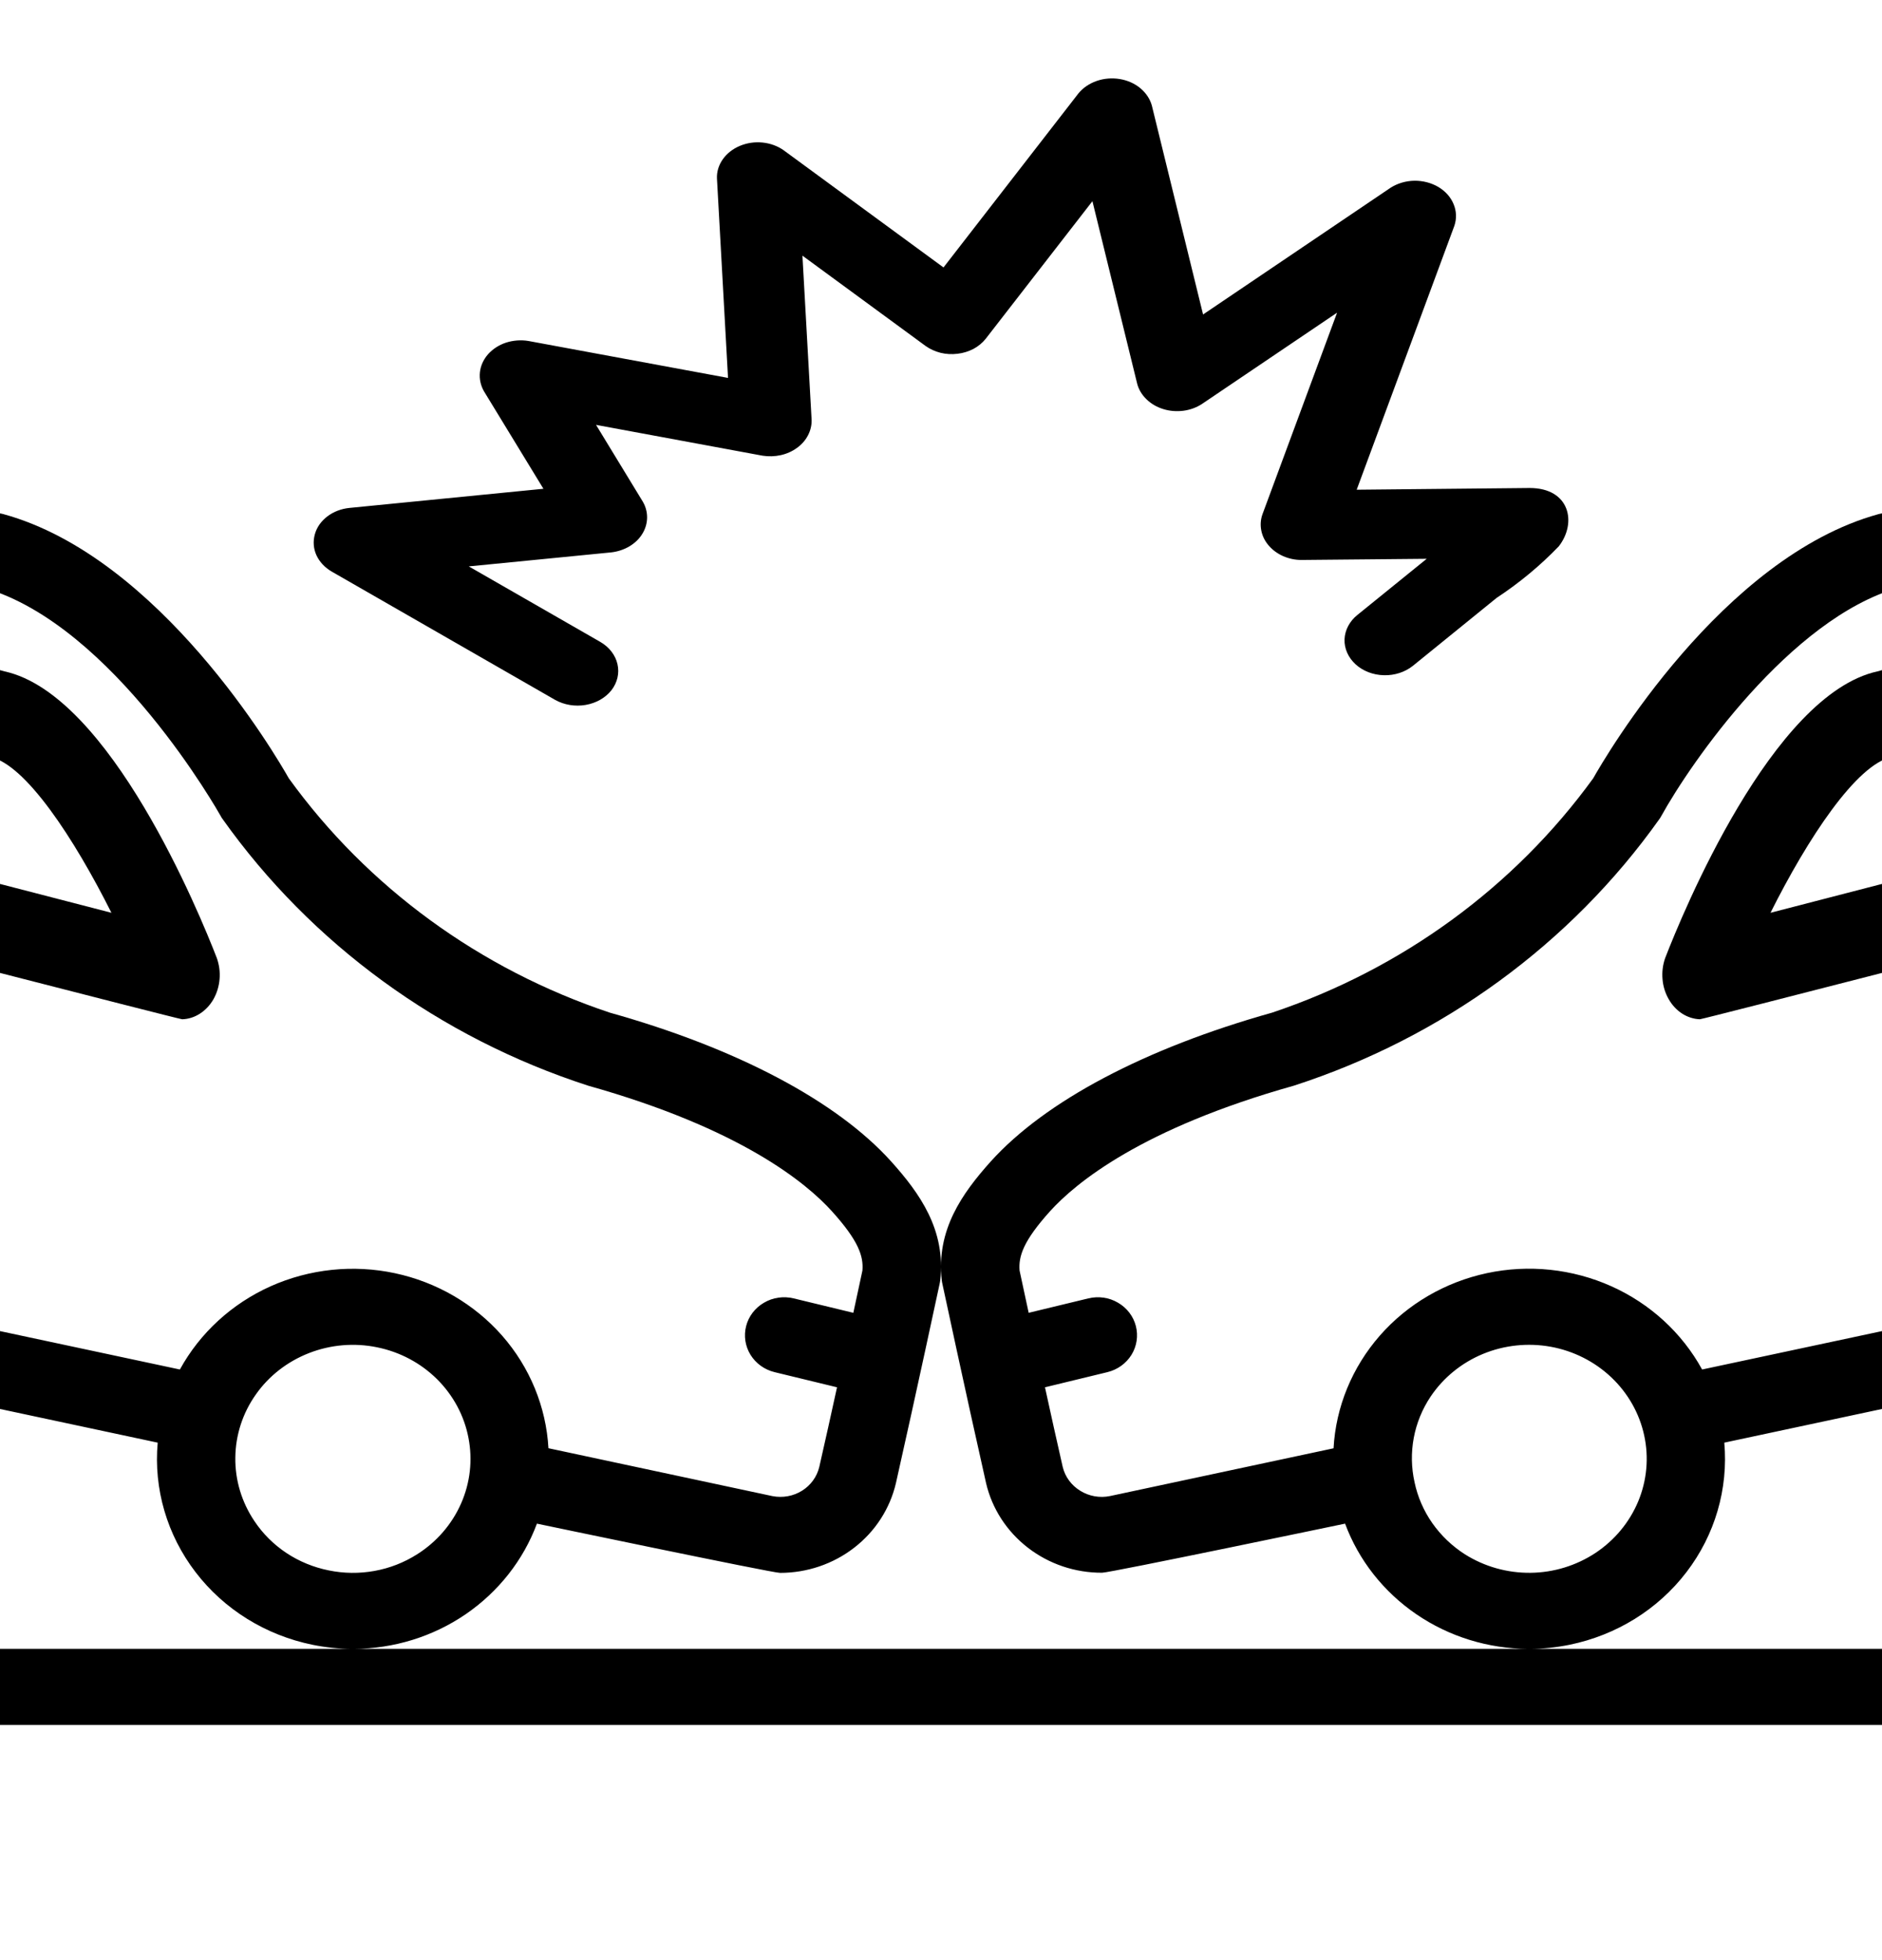 <svg width="24" height="25" viewBox="0 0 24 25" fill="none" xmlns="http://www.w3.org/2000/svg">
<g clip-path="url(#clip0_113_691)">
<path d="M-2.623 11.734C-2.623 11.734 2.286 13 2.323 13C2.402 12.998 2.481 12.973 2.55 12.928C2.62 12.883 2.679 12.82 2.723 12.743C2.766 12.666 2.793 12.578 2.8 12.487C2.808 12.396 2.795 12.304 2.765 12.219C2.548 11.658 1.402 8.857 0.058 8.563L-1.931 8.015C-2.058 7.984 -2.191 8.011 -2.301 8.091C-2.411 8.171 -2.488 8.298 -2.517 8.444L-2.99 11.08C-3.016 11.222 -2.991 11.371 -2.923 11.493C-2.854 11.615 -2.746 11.702 -2.623 11.734ZM-1.67 9.23C-1.67 9.23 -0.136 9.652 -0.127 9.654C0.324 9.745 0.945 10.693 1.421 11.642L-1.946 10.77L-1.67 9.23ZM26.303 8.087C26.248 8.047 26.187 8.02 26.123 8.008C26.059 7.995 25.994 7.998 25.93 8.015L23.942 8.563C22.598 8.857 21.452 11.658 21.235 12.219C21.205 12.304 21.193 12.396 21.201 12.487C21.208 12.578 21.235 12.665 21.279 12.742C21.322 12.819 21.381 12.882 21.45 12.927C21.52 12.972 21.598 12.997 21.677 13C21.713 13 26.622 11.734 26.622 11.734C26.746 11.702 26.854 11.615 26.923 11.493C26.991 11.371 27.016 11.222 26.99 11.08L26.517 8.444C26.504 8.371 26.479 8.301 26.442 8.24C26.405 8.179 26.358 8.127 26.303 8.087ZM22.578 11.642C23.053 10.693 23.675 9.746 24.127 9.654C24.136 9.652 25.67 9.23 25.67 9.23L25.946 10.77L22.578 11.642Z" fill="black"/>
<path d="M27.5 21.03H19.504C19.676 21.03 19.847 21.012 20.015 20.978C20.612 20.856 21.143 20.527 21.506 20.052C21.87 19.577 22.041 18.989 21.989 18.4L27.607 17.2C27.737 17.172 27.85 17.095 27.921 16.987C27.992 16.879 28.016 16.747 27.988 16.622C27.959 16.496 27.881 16.387 27.769 16.318C27.657 16.248 27.522 16.225 27.392 16.253L21.706 17.467C21.45 17 21.043 16.627 20.548 16.405C20.052 16.183 19.495 16.124 18.962 16.238C18.429 16.352 17.949 16.632 17.596 17.035C17.243 17.439 17.035 17.943 17.006 18.472L14.156 19.081C14.025 19.108 13.889 19.084 13.776 19.014C13.663 18.945 13.582 18.835 13.552 18.709C13.477 18.381 13.399 18.028 13.326 17.694L14.121 17.501C14.25 17.47 14.361 17.39 14.429 17.28C14.497 17.17 14.517 17.038 14.485 16.913C14.453 16.788 14.371 16.681 14.257 16.615C14.144 16.548 14.008 16.529 13.879 16.56L13.118 16.744C13.059 16.472 13.017 16.272 13.002 16.205C12.987 16.021 13.052 15.825 13.389 15.45C13.719 15.085 14.56 14.392 16.5 13.847C18.392 13.234 20.029 12.041 21.161 10.447C21.17 10.434 21.179 10.421 21.186 10.407C21.56 9.729 22.826 7.896 24.201 7.498L27.58 6.963C27.711 6.943 27.828 6.872 27.906 6.768C27.983 6.664 28.015 6.534 27.993 6.407C27.972 6.28 27.9 6.166 27.792 6.091C27.684 6.016 27.55 5.986 27.419 6.006L24.01 6.546C23.991 6.549 23.972 6.553 23.953 6.558C21.957 7.109 20.478 9.642 20.317 9.927C19.31 11.315 17.877 12.361 16.221 12.916C14.602 13.37 13.329 14.044 12.636 14.812C12.268 15.222 11.937 15.689 12.01 16.331C12.012 16.346 12.014 16.361 12.018 16.376C12.018 16.376 12.32 17.787 12.575 18.917C12.651 19.242 12.839 19.532 13.108 19.74C13.377 19.948 13.711 20.061 14.055 20.059C14.157 20.059 17.153 19.433 17.153 19.433C17.326 19.899 17.643 20.302 18.061 20.588C18.479 20.874 18.977 21.028 19.488 21.03H4.512C5.023 21.028 5.521 20.874 5.939 20.588C6.356 20.302 6.674 19.899 6.847 19.433C6.847 19.433 9.847 20.061 9.948 20.061C10.291 20.061 10.625 19.948 10.893 19.74C11.162 19.532 11.349 19.242 11.425 18.917C11.68 17.787 11.982 16.376 11.982 16.376C11.986 16.361 11.988 16.346 11.99 16.331C12.063 15.689 11.732 15.222 11.363 14.812C10.671 14.044 9.398 13.37 7.778 12.916C6.122 12.364 4.688 11.318 3.683 9.927C3.522 9.642 2.043 7.109 0.046 6.558C0.028 6.553 0.009 6.549 -0.01 6.546L-3.419 6.006C-3.55 5.986 -3.684 6.016 -3.792 6.091C-3.899 6.167 -3.972 6.28 -3.993 6.407C-4.014 6.534 -3.983 6.663 -3.906 6.768C-3.828 6.872 -3.711 6.942 -3.58 6.963L-0.201 7.498C1.45 7.975 2.8 10.383 2.814 10.407C2.821 10.421 2.83 10.435 2.839 10.447C3.971 12.041 5.608 13.234 7.5 13.847C9.44 14.392 10.281 15.085 10.61 15.45C10.948 15.825 11.013 16.021 10.998 16.205C10.983 16.272 10.941 16.472 10.882 16.744L10.121 16.56C9.993 16.529 9.856 16.548 9.743 16.615C9.629 16.681 9.547 16.788 9.515 16.913C9.483 17.038 9.503 17.17 9.571 17.28C9.639 17.39 9.75 17.47 9.879 17.501L10.674 17.694C10.601 18.028 10.523 18.381 10.448 18.709C10.418 18.835 10.339 18.944 10.228 19.013C10.116 19.083 9.981 19.107 9.851 19.082L6.994 18.471C6.964 17.943 6.757 17.439 6.404 17.036C6.05 16.633 5.57 16.353 5.037 16.239C4.504 16.125 3.948 16.184 3.452 16.405C2.957 16.627 2.55 17 2.294 17.467L-3.392 16.253C-3.522 16.225 -3.657 16.248 -3.769 16.318C-3.881 16.387 -3.959 16.496 -3.988 16.622C-4.016 16.747 -3.992 16.879 -3.921 16.987C-3.85 17.095 -3.737 17.172 -3.607 17.2L2.011 18.4C1.958 18.989 2.13 19.577 2.494 20.052C2.857 20.527 3.388 20.856 3.985 20.978C4.153 21.012 4.324 21.03 4.496 21.03H-3.5C-3.632 21.03 -3.76 21.081 -3.854 21.172C-3.947 21.263 -4 21.387 -4 21.515C-4 21.644 -3.947 21.767 -3.854 21.858C-3.76 21.949 -3.632 22 -3.5 22H27.5C27.633 22 27.76 21.949 27.854 21.858C27.947 21.767 28 21.644 28 21.515C28 21.387 27.947 21.263 27.854 21.172C27.76 21.081 27.633 21.03 27.5 21.03ZM18.039 18.905C17.997 18.718 17.994 18.526 18.029 18.338C18.064 18.151 18.137 17.972 18.244 17.812C18.406 17.571 18.638 17.382 18.91 17.269C19.183 17.156 19.485 17.124 19.776 17.177C20.067 17.23 20.336 17.366 20.548 17.567C20.76 17.768 20.906 18.025 20.967 18.306C21.029 18.588 21.002 18.881 20.892 19.147C20.781 19.414 20.592 19.643 20.347 19.806C20.102 19.968 19.814 20.057 19.517 20.06C19.22 20.063 18.93 19.981 18.681 19.824C18.517 19.719 18.376 19.584 18.265 19.426C18.155 19.269 18.078 19.091 18.039 18.905ZM4.191 20.029C3.998 19.99 3.815 19.915 3.652 19.807C3.49 19.699 3.351 19.561 3.244 19.4C3.082 19.159 2.997 18.877 3.001 18.59C3.004 18.302 3.095 18.022 3.263 17.785C3.43 17.547 3.667 17.364 3.942 17.257C4.217 17.15 4.519 17.124 4.809 17.184C5.1 17.243 5.365 17.384 5.573 17.59C5.78 17.796 5.92 18.056 5.974 18.339C6.029 18.622 5.996 18.913 5.879 19.178C5.762 19.442 5.568 19.667 5.319 19.824C5.154 19.929 4.97 20.001 4.776 20.036C4.582 20.071 4.384 20.069 4.191 20.029Z" fill="black"/>
<path d="M4.23 7.29L7.08 8.927C7.195 8.991 7.334 9.014 7.468 8.991C7.602 8.968 7.72 8.901 7.797 8.804C7.873 8.706 7.901 8.586 7.874 8.47C7.848 8.355 7.769 8.253 7.655 8.187L5.978 7.224L7.797 7.045C7.88 7.035 7.958 7.009 8.027 6.968C8.096 6.927 8.152 6.873 8.191 6.809C8.23 6.746 8.251 6.675 8.252 6.603C8.253 6.531 8.234 6.46 8.196 6.396L7.601 5.419L9.724 5.812C9.802 5.824 9.881 5.822 9.957 5.805C10.034 5.788 10.104 5.756 10.164 5.712C10.224 5.669 10.272 5.614 10.304 5.552C10.336 5.49 10.352 5.423 10.35 5.355L10.233 3.261L11.804 4.413C11.86 4.453 11.925 4.482 11.995 4.5C12.065 4.517 12.138 4.521 12.21 4.512C12.283 4.504 12.352 4.482 12.414 4.45C12.475 4.417 12.529 4.373 12.57 4.321L13.931 2.566L14.502 4.895C14.521 4.968 14.562 5.036 14.62 5.092C14.678 5.149 14.751 5.192 14.833 5.217C14.915 5.243 15.003 5.25 15.09 5.239C15.176 5.228 15.258 5.198 15.327 5.153L17.051 3.988L16.098 6.563C16.075 6.63 16.071 6.7 16.085 6.769C16.099 6.838 16.131 6.903 16.18 6.959C16.228 7.015 16.291 7.061 16.363 7.093C16.436 7.125 16.515 7.142 16.597 7.142L18.194 7.127L17.309 7.844C17.209 7.925 17.151 8.037 17.146 8.154C17.142 8.272 17.193 8.387 17.287 8.473C17.381 8.559 17.511 8.609 17.648 8.612C17.785 8.616 17.918 8.572 18.018 8.492L19.085 7.626C19.378 7.433 19.644 7.212 19.879 6.967C20.112 6.667 20.019 6.224 19.506 6.224L17.301 6.246L18.547 2.879C18.577 2.789 18.574 2.692 18.537 2.604C18.501 2.515 18.433 2.439 18.343 2.385C18.253 2.332 18.146 2.304 18.037 2.305C17.928 2.307 17.822 2.338 17.734 2.394L15.342 4.011L14.689 1.347C14.666 1.263 14.615 1.186 14.542 1.125C14.47 1.065 14.378 1.024 14.279 1.008C14.18 0.992 14.077 1 13.984 1.033C13.89 1.066 13.81 1.121 13.752 1.192L12.032 3.411L9.994 1.917C9.917 1.862 9.823 1.828 9.724 1.818C9.624 1.808 9.524 1.823 9.434 1.861C9.344 1.899 9.269 1.958 9.217 2.032C9.165 2.106 9.139 2.191 9.143 2.277L9.284 4.82L6.739 4.349C6.643 4.333 6.544 4.341 6.453 4.37C6.362 4.4 6.283 4.452 6.224 4.518C6.165 4.585 6.129 4.665 6.12 4.748C6.111 4.832 6.129 4.916 6.172 4.991L6.93 6.234L4.458 6.478C4.353 6.488 4.254 6.526 4.175 6.586C4.095 6.647 4.039 6.726 4.015 6.815C3.99 6.904 3.997 6.997 4.035 7.081C4.074 7.166 4.142 7.239 4.23 7.29Z" fill="black"/>
</g>
<defs>
<clipPath id="clip0_113_691">
<rect width="24" height="24" fill="white" transform="translate(0 0.5)"/>
</clipPath>
</defs>
</svg>
